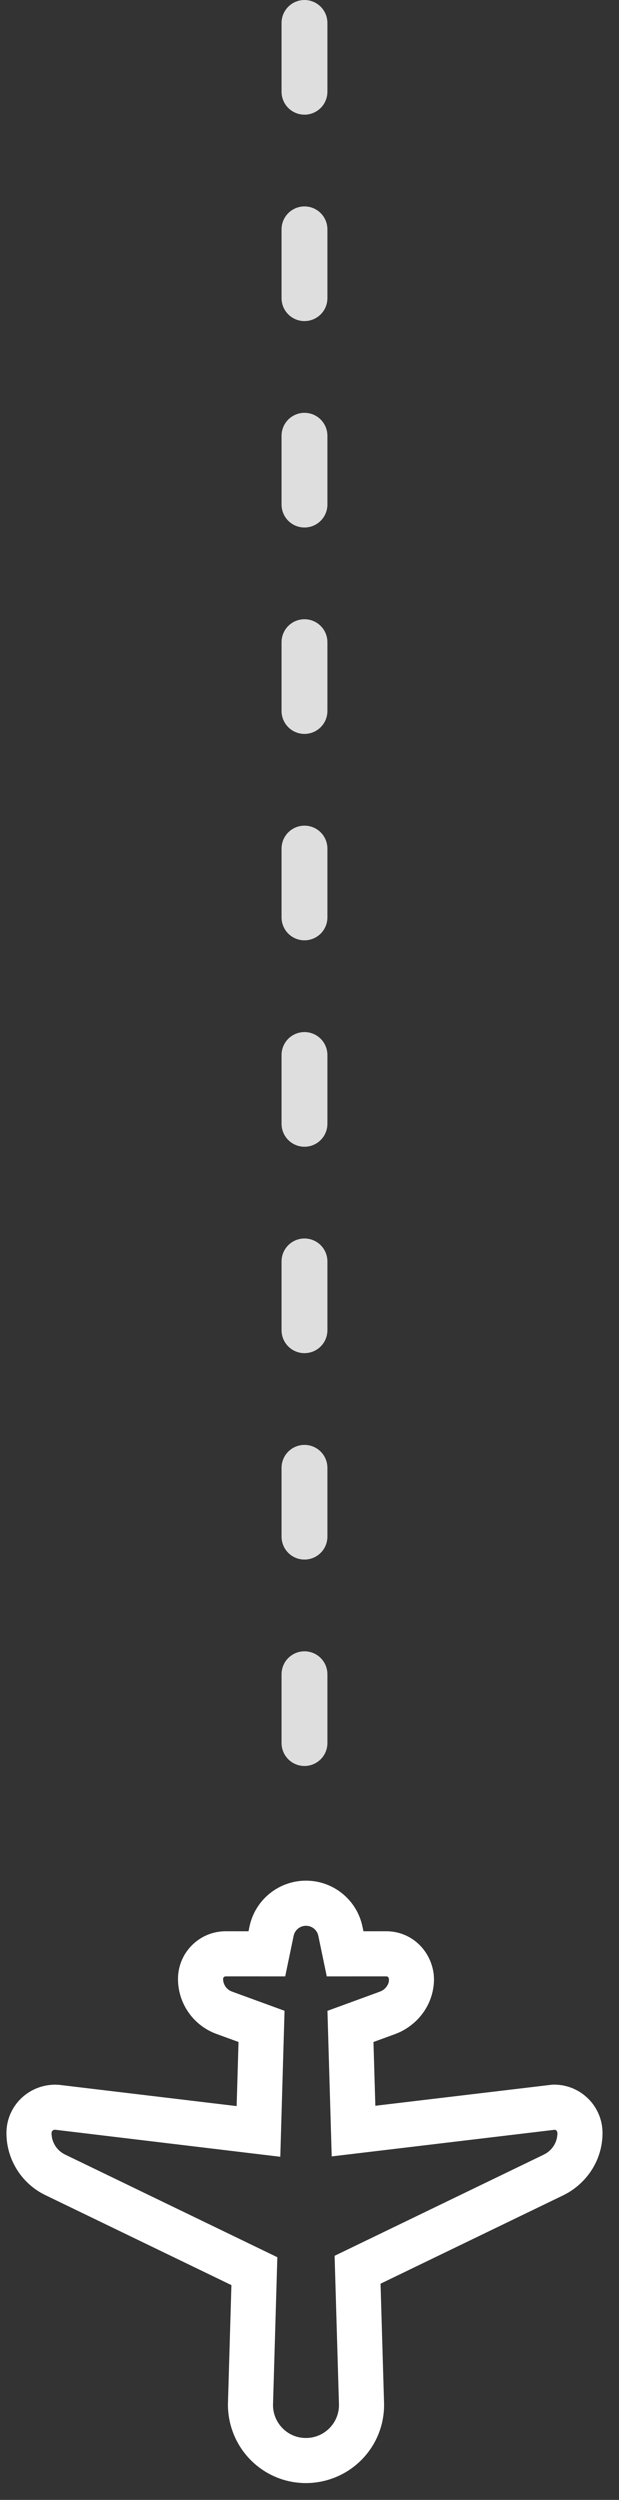 <svg width="27" height="109" viewBox="0 0 27 109" fill="none" xmlns="http://www.w3.org/2000/svg">
<rect x="0" y="0" width="27" height="109" fill="#333333" stroke="none"/>
<path d="M13.281 4V1" stroke="#DEDEDE" stroke-width="2" stroke-linecap="round"/>
<path d="M13.281 13V10" stroke="#DEDEDE" stroke-width="2" stroke-linecap="round"/>
<path d="M13.281 22V19" stroke="#DEDEDE" stroke-width="2" stroke-linecap="round"/>
<path d="M13.281 31V28" stroke="#DEDEDE" stroke-width="2" stroke-linecap="round"/>
<path d="M13.281 40V37" stroke="#DEDEDE" stroke-width="2" stroke-linecap="round"/>
<path d="M13.281 49V46" stroke="#DEDEDE" stroke-width="2" stroke-linecap="round"/>
<path d="M13.281 58V55" stroke="#DEDEDE" stroke-width="2" stroke-linecap="round"/>
<path d="M13.281 67V64" stroke="#DEDEDE" stroke-width="2" stroke-linecap="round"/>
<path d="M13.281 76V73" stroke="#DEDEDE" stroke-width="2" stroke-linecap="round"/>
<path d="M16.372 91.815L24.075 90.897L24.171 90.894C25.337 90.894 26.281 91.839 26.281 93.004C26.281 94.057 25.731 95.031 24.794 95.598L24.583 95.712L16.599 99.573L16.751 104.762C16.806 106.642 15.327 108.21 13.432 108.266L13.347 108.267C11.466 108.267 9.941 106.742 9.942 104.833L10.094 99.635L1.98 95.712C0.941 95.21 0.281 94.158 0.281 93.004C0.281 91.839 1.226 90.894 2.42 90.895L2.575 90.903L10.322 91.83L10.404 89.034L9.439 88.682C8.433 88.314 7.764 87.357 7.764 86.286C7.764 85.137 8.695 84.206 9.844 84.206L10.84 84.207L10.882 84.003C11.126 82.836 12.155 82 13.347 82C14.539 82 15.568 82.837 15.81 84.004L15.853 84.207L16.85 84.206C17.902 84.206 18.784 84.99 18.919 86.087L18.93 86.286C18.93 87.263 18.372 88.151 17.452 88.599L17.255 88.682L16.29 89.035L16.372 91.815ZM24.314 93.004C24.314 92.925 24.25 92.861 24.201 92.861L14.469 94.023L14.283 87.676L16.532 86.853L16.635 86.811C16.835 86.713 16.963 86.509 16.965 86.347L16.962 86.27C16.955 86.216 16.907 86.173 16.851 86.173L14.253 86.174L13.885 84.404C13.832 84.15 13.607 83.967 13.347 83.967C13.086 83.967 12.861 84.15 12.808 84.405L12.44 86.174L9.844 86.173C9.781 86.173 9.731 86.223 9.731 86.286C9.731 86.531 9.884 86.75 10.115 86.835L12.411 87.674L12.226 94.039L2.429 92.863L2.391 92.861C2.312 92.861 2.248 92.925 2.248 93.004C2.248 93.403 2.476 93.767 2.836 93.941L12.097 98.419L11.908 104.862C11.908 105.656 12.552 106.3 13.332 106.3L13.389 106.3C14.183 106.276 14.808 105.614 14.785 104.82L14.595 98.357L23.685 93.962L23.814 93.893C24.124 93.705 24.314 93.368 24.314 93.004Z" fill="white"/>
</svg>
